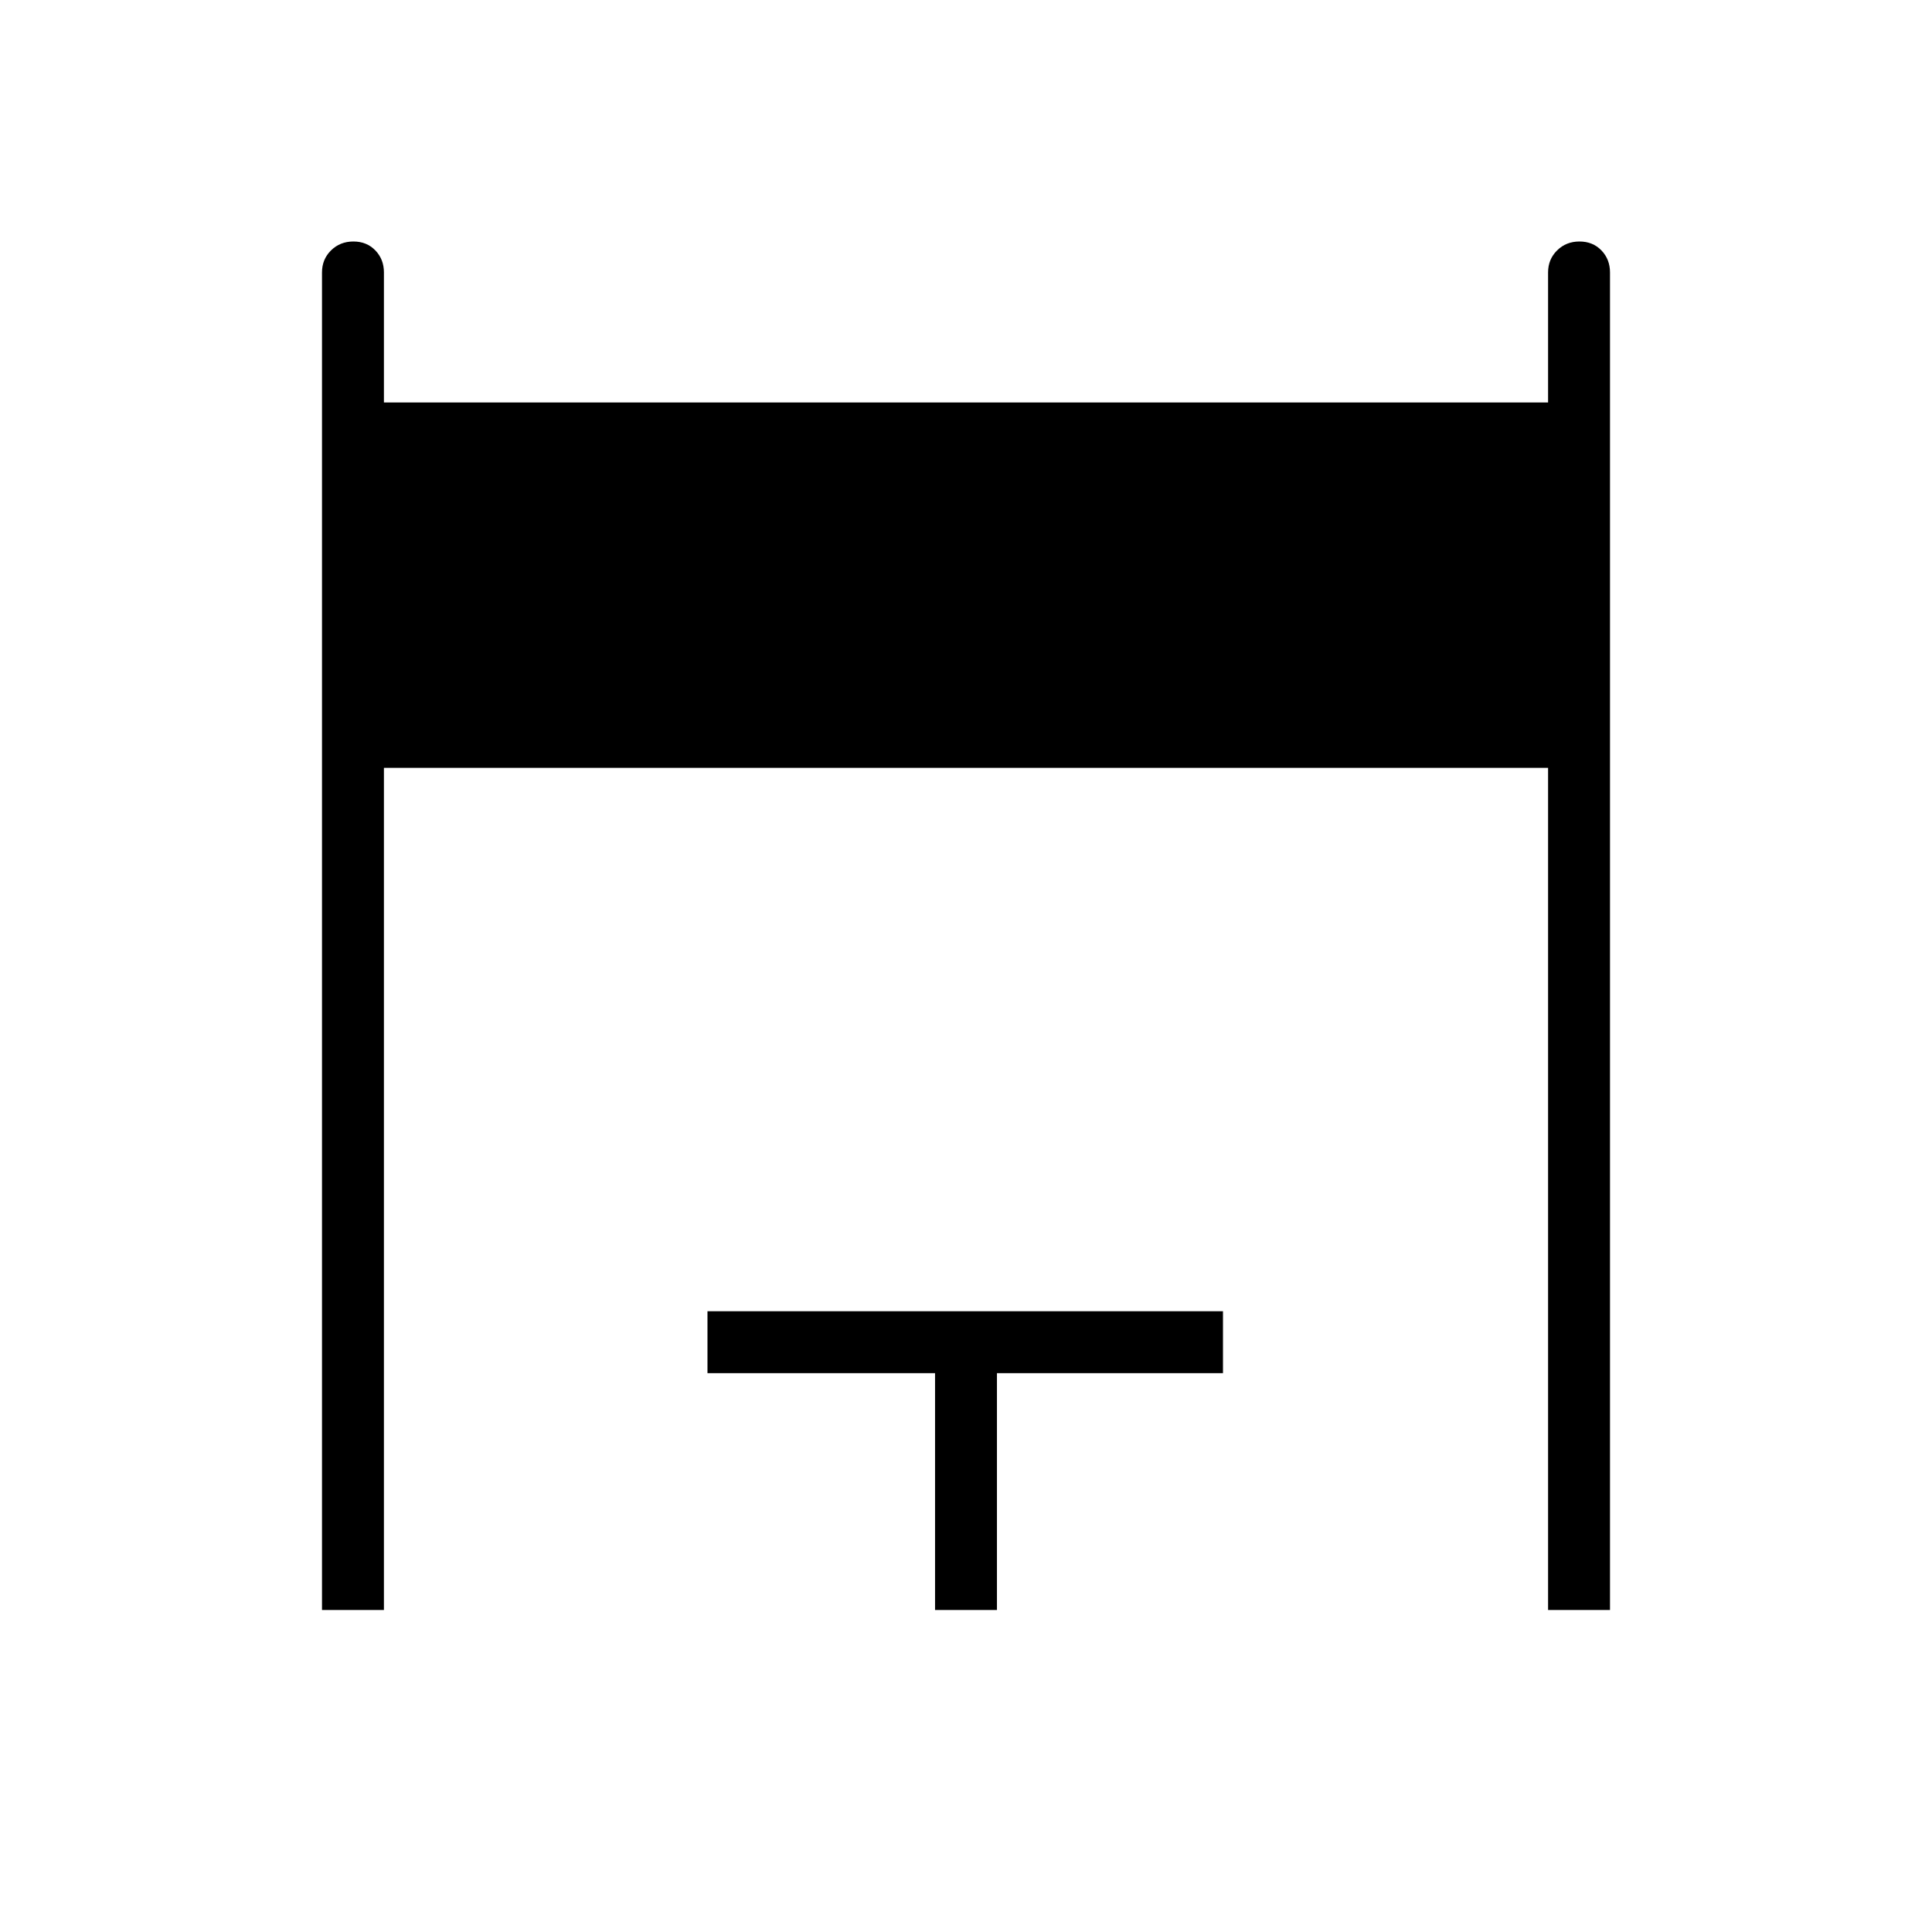 <svg xmlns="http://www.w3.org/2000/svg" height="48" viewBox="0 -960 960 960" width="48"><path d="M160-160v-664.62q0-6.53 4.48-10.96 4.49-4.42 11.12-4.42 6.63 0 10.9 4.42 4.27 4.43 4.27 10.96V-760h578.46v-64.62q0-6.53 4.49-10.96 4.48-4.42 11.11-4.42 6.63 0 10.9 4.42 4.27 4.43 4.27 10.96V-160h-30.77v-418.46H190.77V-160H160Zm304.62 0v-117.69H351.54v-30.77h256.15v30.77H495.38V-160h-30.76Z"/></svg>